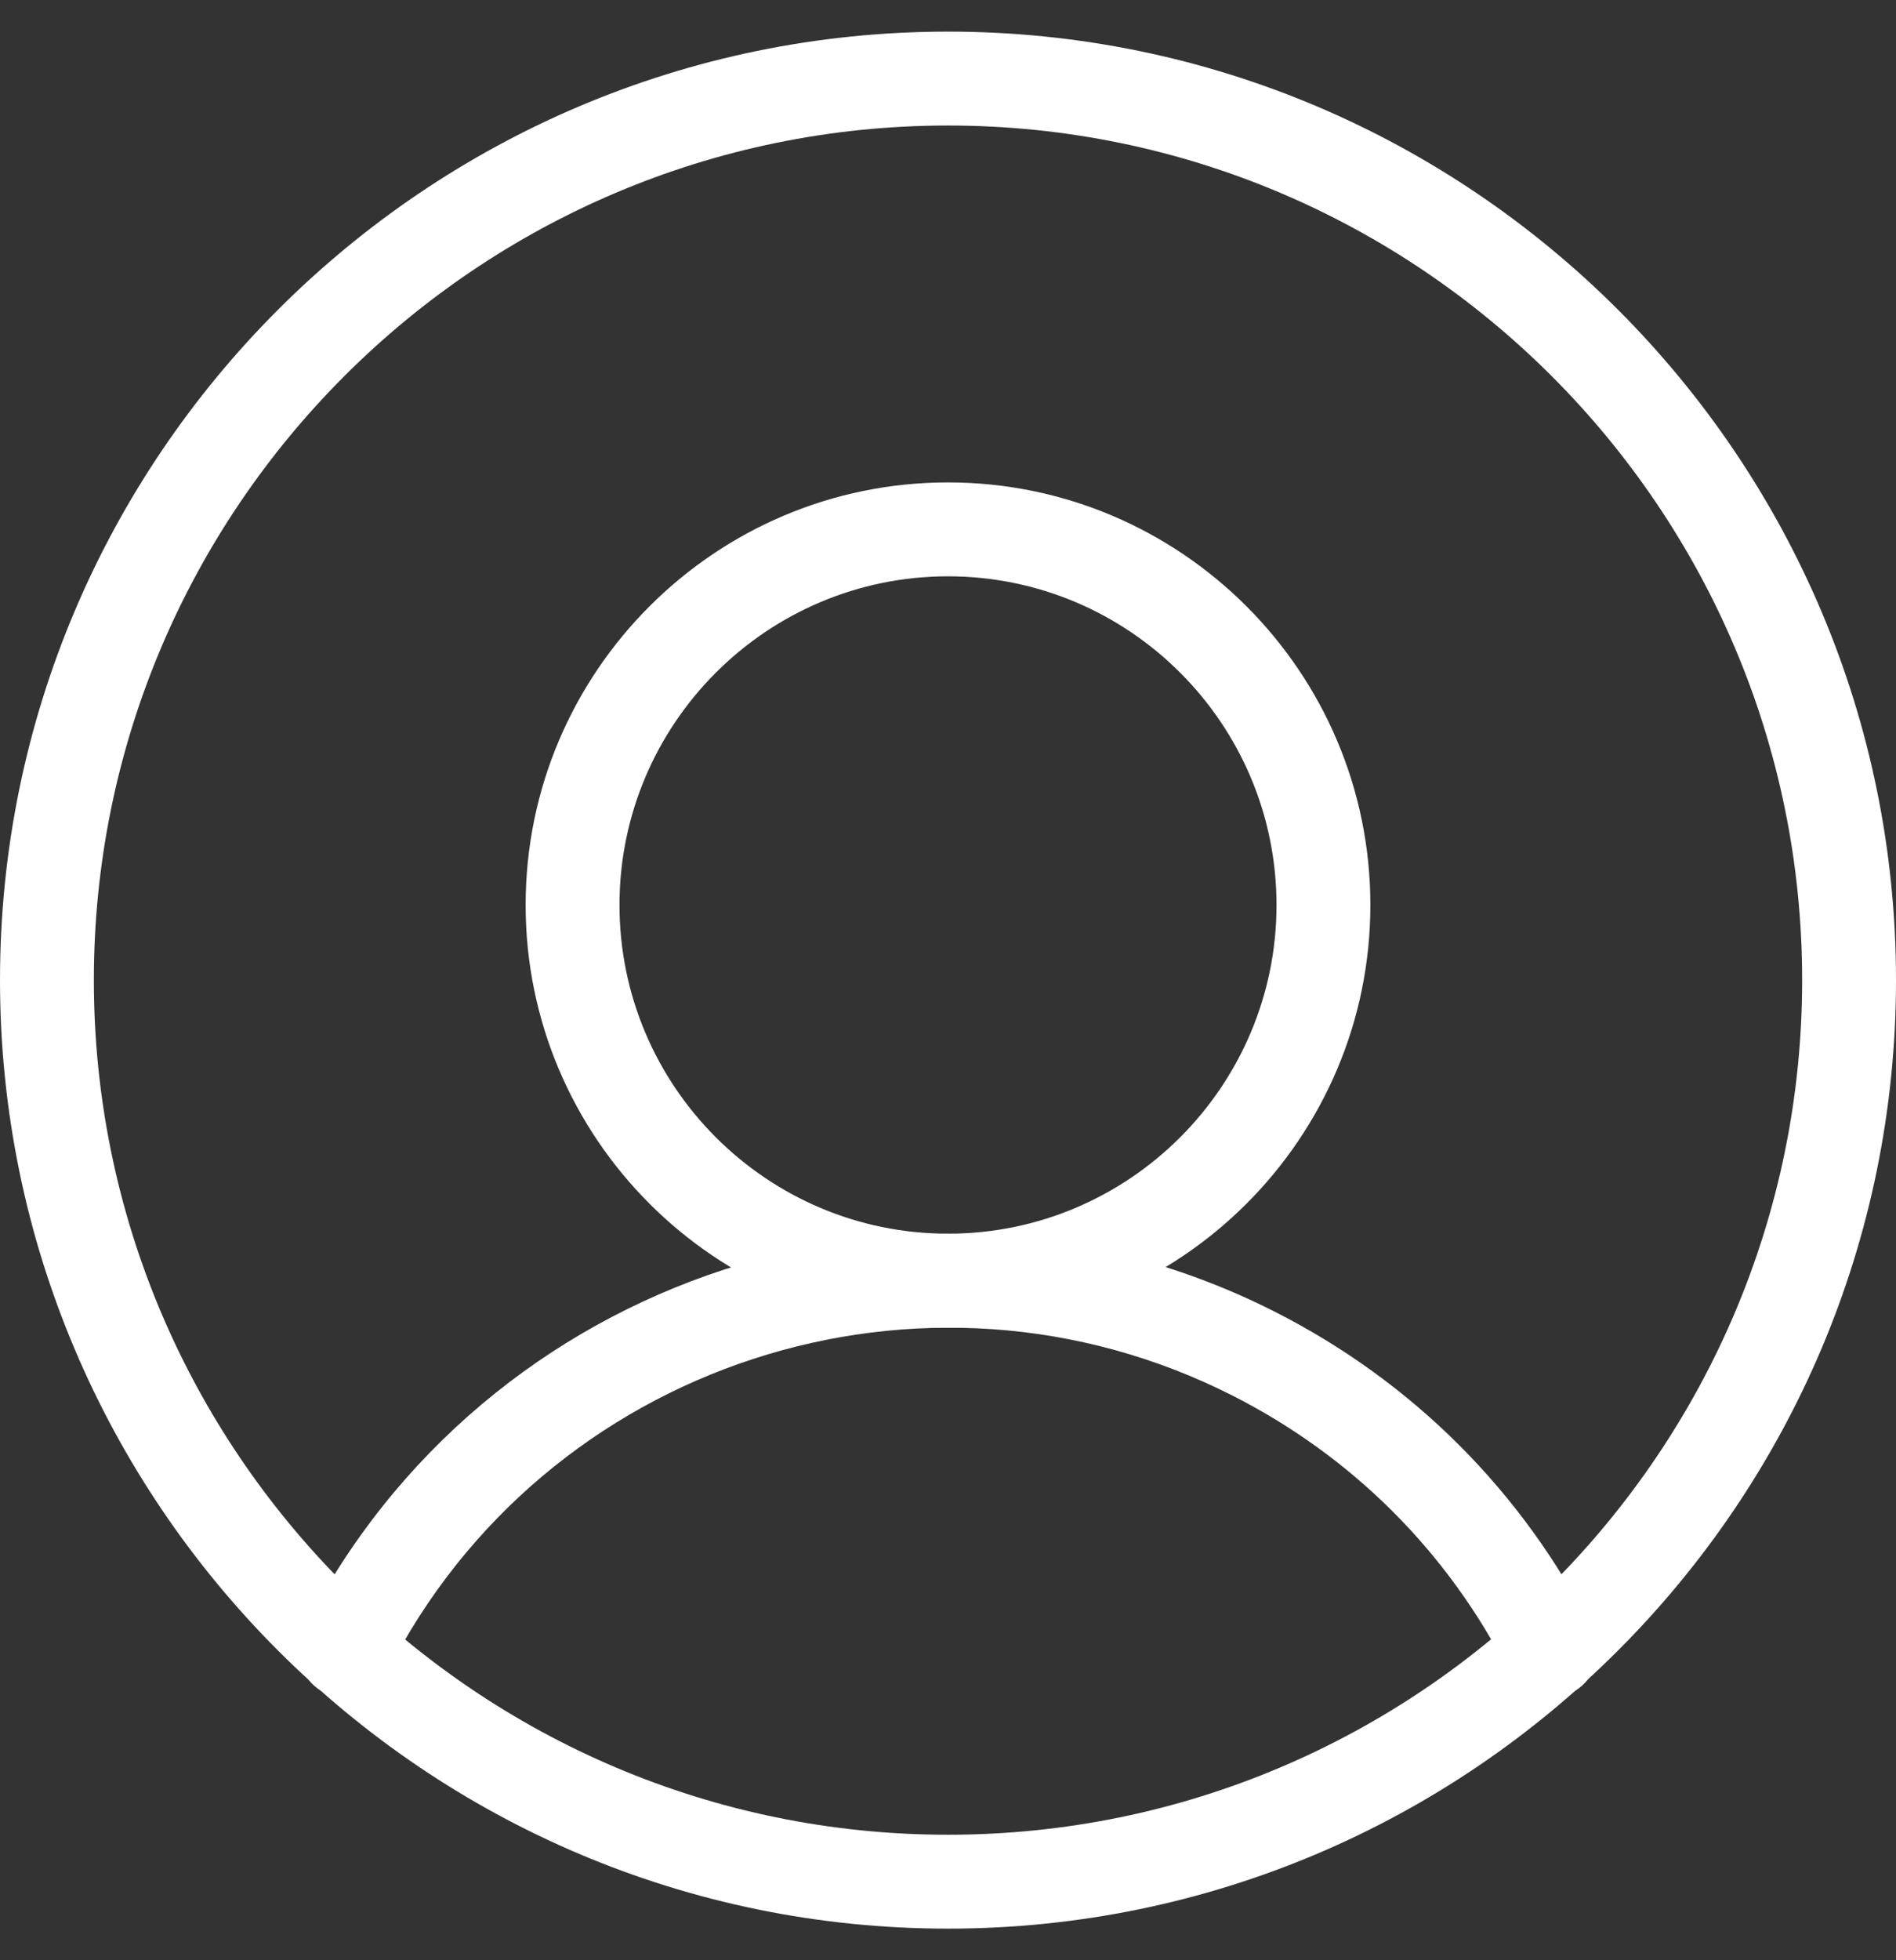 <svg width="30" height="31" viewBox="0 0 30 31" fill="none" xmlns="http://www.w3.org/2000/svg">
<rect x="0" y="0" width="30" height="31" fill="#333333" stroke="none"/>
<g clip-path="url(#clip0_1336_161)">
<path d="M15 30.5C6.729 30.5 0 23.771 0 15.5C0 7.229 6.729 0.5 15 0.5C23.271 0.5 30 7.229 30 15.5C30 23.771 23.271 30.5 15 30.5ZM15 1.985C7.548 1.985 1.485 8.048 1.485 15.5C1.485 22.953 7.548 29.015 15 29.015C22.453 29.015 28.515 22.953 28.515 15.5C28.515 8.048 22.453 1.985 15 1.985Z" fill="white"/>
<path d="M15 20.995C11.315 20.995 8.317 17.997 8.317 14.312C8.317 10.627 11.315 7.629 15 7.629C18.685 7.629 21.683 10.627 21.683 14.312C21.683 17.997 18.685 20.995 15 20.995ZM15 9.114C12.134 9.114 9.802 11.446 9.802 14.312C9.802 17.178 12.134 19.51 15 19.51C17.866 19.51 20.198 17.178 20.198 14.312C20.198 11.446 17.866 9.114 15 9.114Z" fill="white"/>
<path d="M5.465 26.846C5.352 26.846 5.238 26.821 5.13 26.766C4.764 26.581 4.619 26.134 4.804 25.768C7.659 20.145 14.556 17.894 20.179 20.748C22.357 21.855 24.092 23.59 25.198 25.768C25.384 26.134 25.239 26.581 24.873 26.766C24.508 26.952 24.061 26.806 23.875 26.441C22.913 24.546 21.402 23.036 19.507 22.073C14.615 19.59 8.614 21.549 6.131 26.441C6 26.699 5.739 26.848 5.468 26.848L5.465 26.846Z" fill="white"/>
</g>
<defs>
<clipPath id="clip0_1336_161">
<rect width="30" height="30" fill="white" transform="translate(0 0.5)"/>
</clipPath>
</defs>
</svg>

